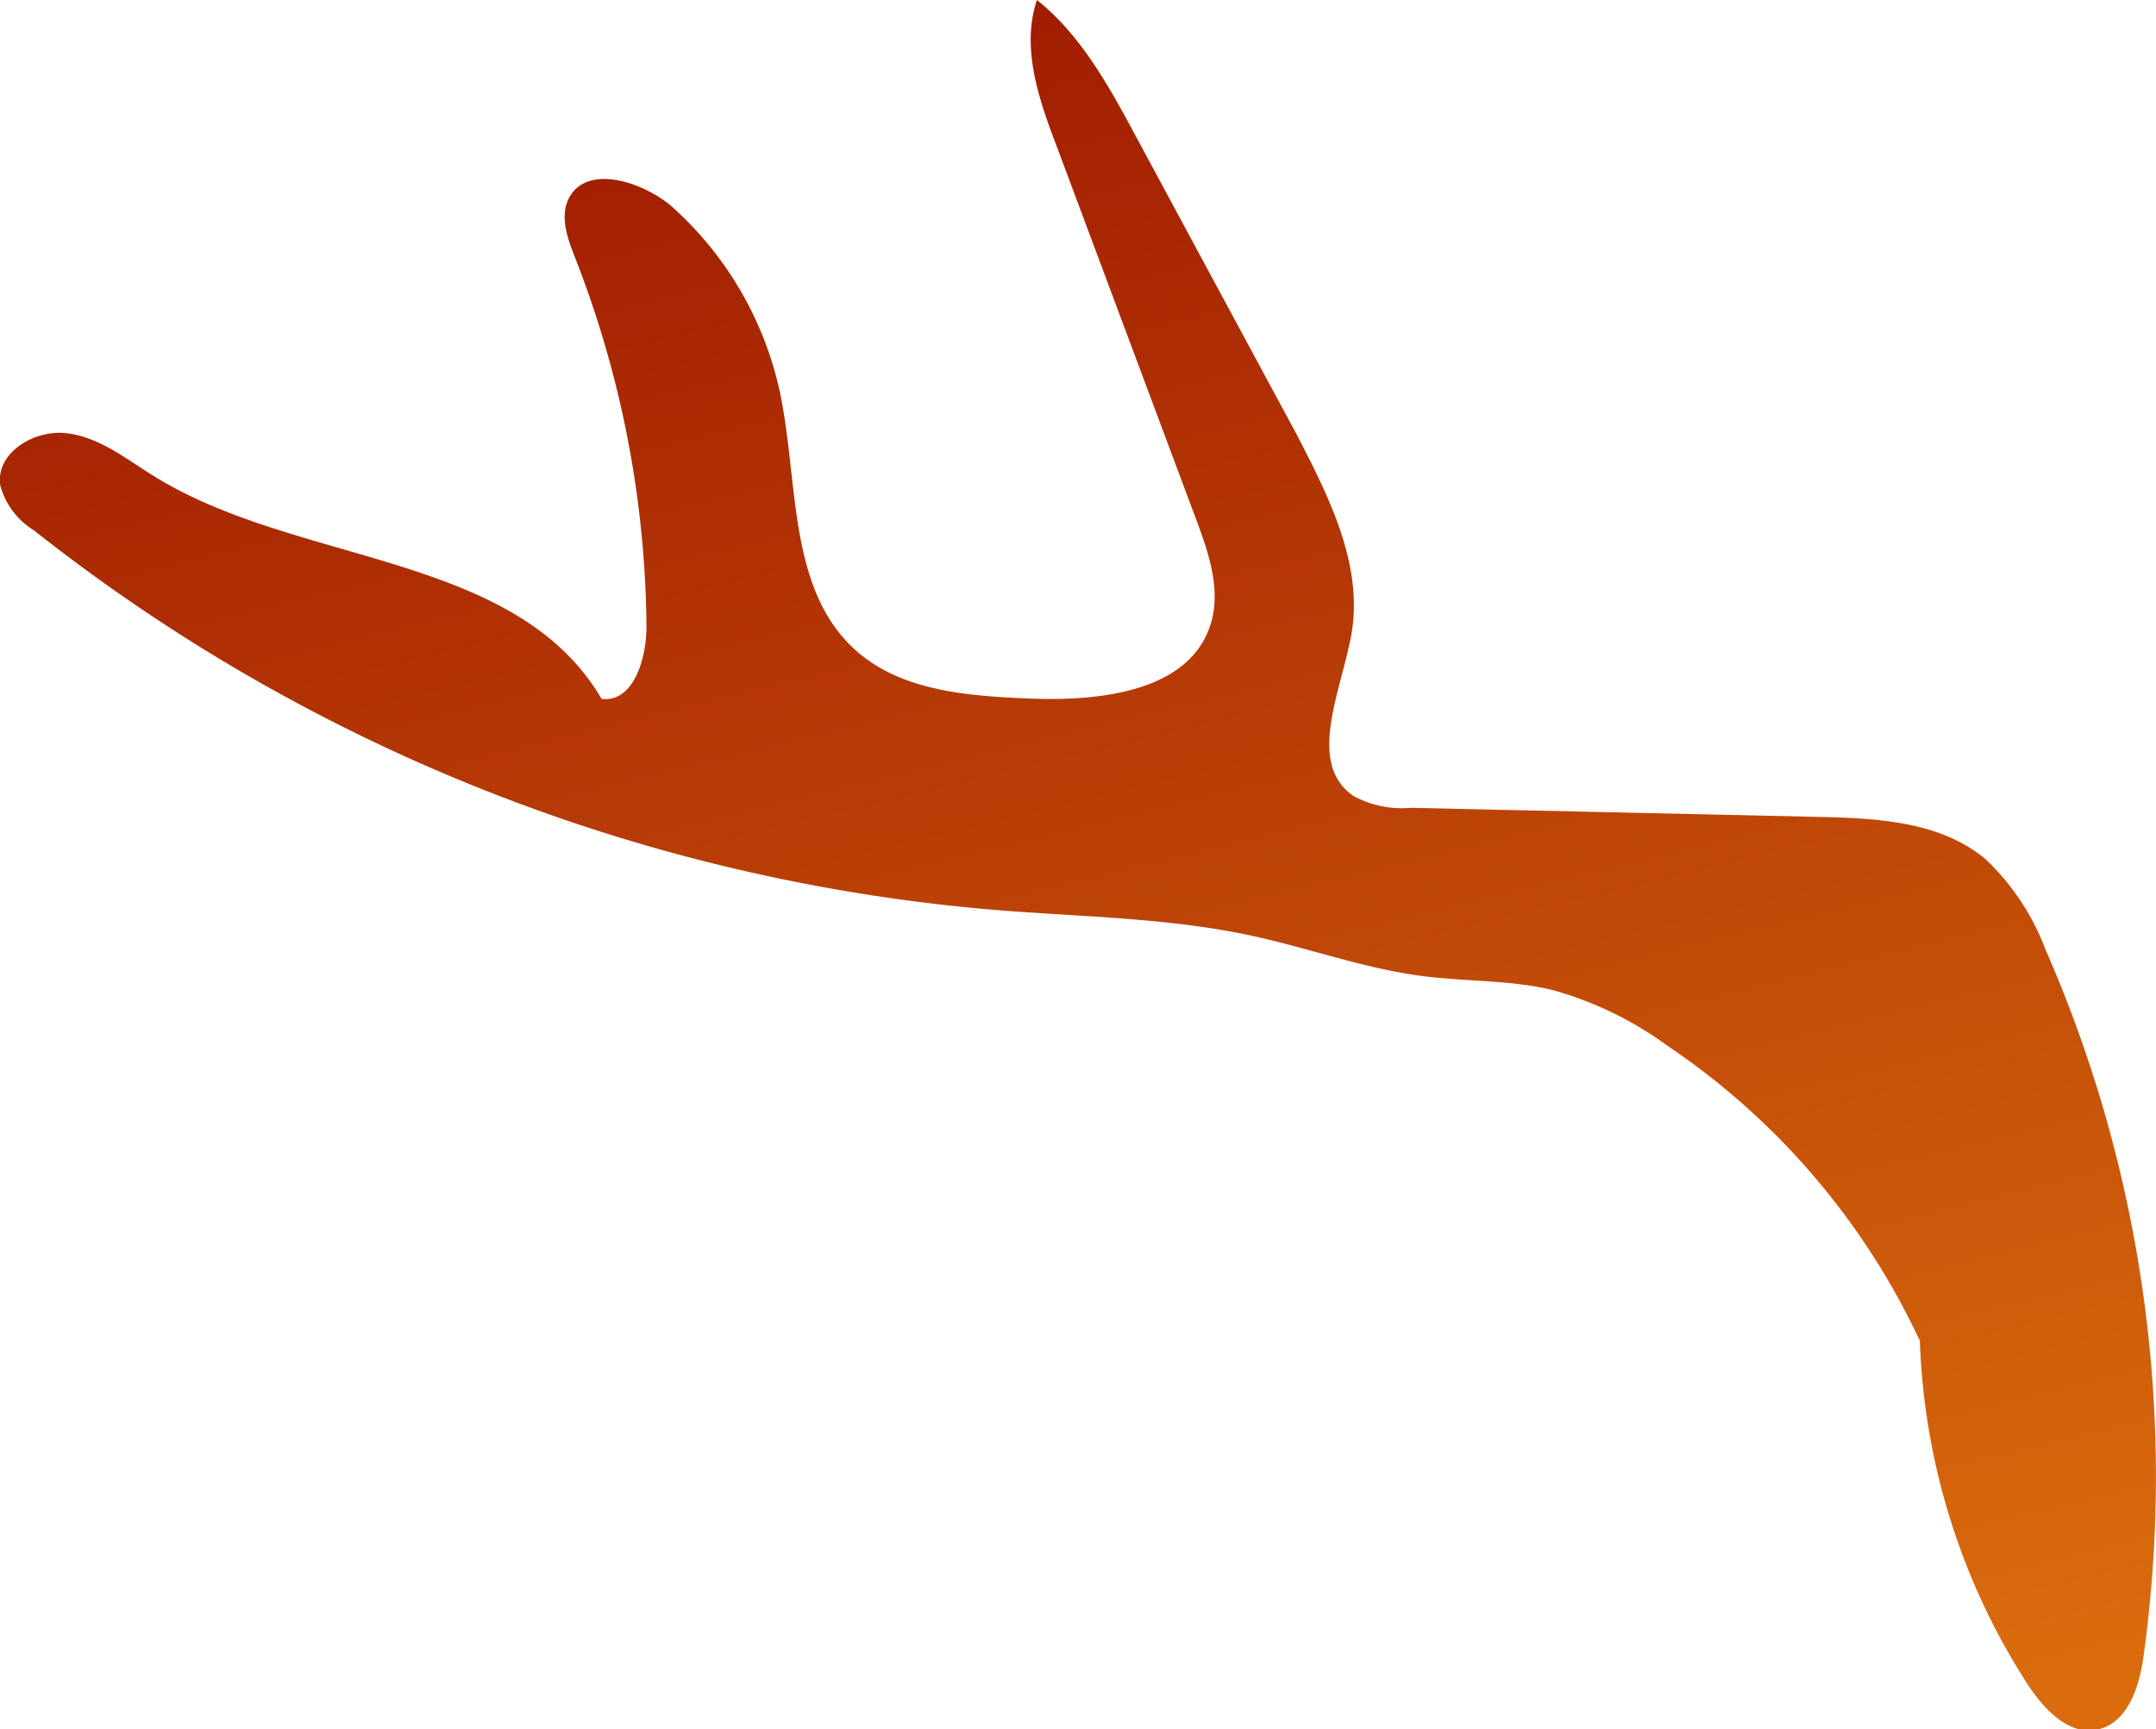 <svg xmlns="http://www.w3.org/2000/svg" xmlns:xlink="http://www.w3.org/1999/xlink" viewBox="0 0 119.16 95.59"><defs><style>.cls-1{fill:url(#New_swatch);}</style><linearGradient id="New_swatch" x1="47.09" y1="-1.55" x2="72.29" y2="102.23" gradientUnits="userSpaceOnUse"><stop offset="0" stop-color="#9f1a01"/><stop offset="1" stop-color="#da6c0d"/></linearGradient></defs><g id="Layer_2" data-name="Layer 2"><g id="Tree"><path class="cls-1" d="M106.09,73.29A37.37,37.37,0,0,0,112,93c.92,1.43,2.35,3,4,2.58s2.25-2.41,2.48-4.1a72.51,72.51,0,0,0-5.43-39,13.32,13.32,0,0,0-3.32-5c-2.51-2.09-6-2.26-9.32-2.33L78,44.65A5.66,5.66,0,0,1,74.81,44c-2.63-1.81-.68-5.8-.12-8.94.67-3.81-1.22-7.56-3-11L62.7,7.39c-1.45-2.7-3-5.49-5.39-7.39-.88,2.61.09,5.45,1.06,8l7.74,20.71c.7,1.87,1.4,3.92.79,5.82-1.18,3.71-6.14,4.24-10,4.08-3.38-.14-7.06-.4-9.59-2.65-3.81-3.4-3.15-9.37-4.22-14.35a19.19,19.19,0,0,0-6-10.23C35.44,10,32.37,9.05,31.42,11c-.48,1-.05,2.19.36,3.23a57.19,57.19,0,0,1,3.95,20.4c0,1.78-.71,4.2-2.48,4-4.75-8.1-16.7-7.36-24.69-12.28-1.55-.95-3-2.16-4.84-2.4s-4,1.11-3.7,2.9a4.2,4.2,0,0,0,1.85,2.46,99,99,0,0,0,53.31,21c4.66.37,9.38.42,13.95,1.4,3.21.69,6.32,1.84,9.57,2.25,2.36.3,4.79.2,7.1.76a19.71,19.71,0,0,1,6.37,3.09A40.11,40.11,0,0,1,106.85,75.8C106.92,75.8,107,75.8,106.09,73.29Z"/></g></g></svg>